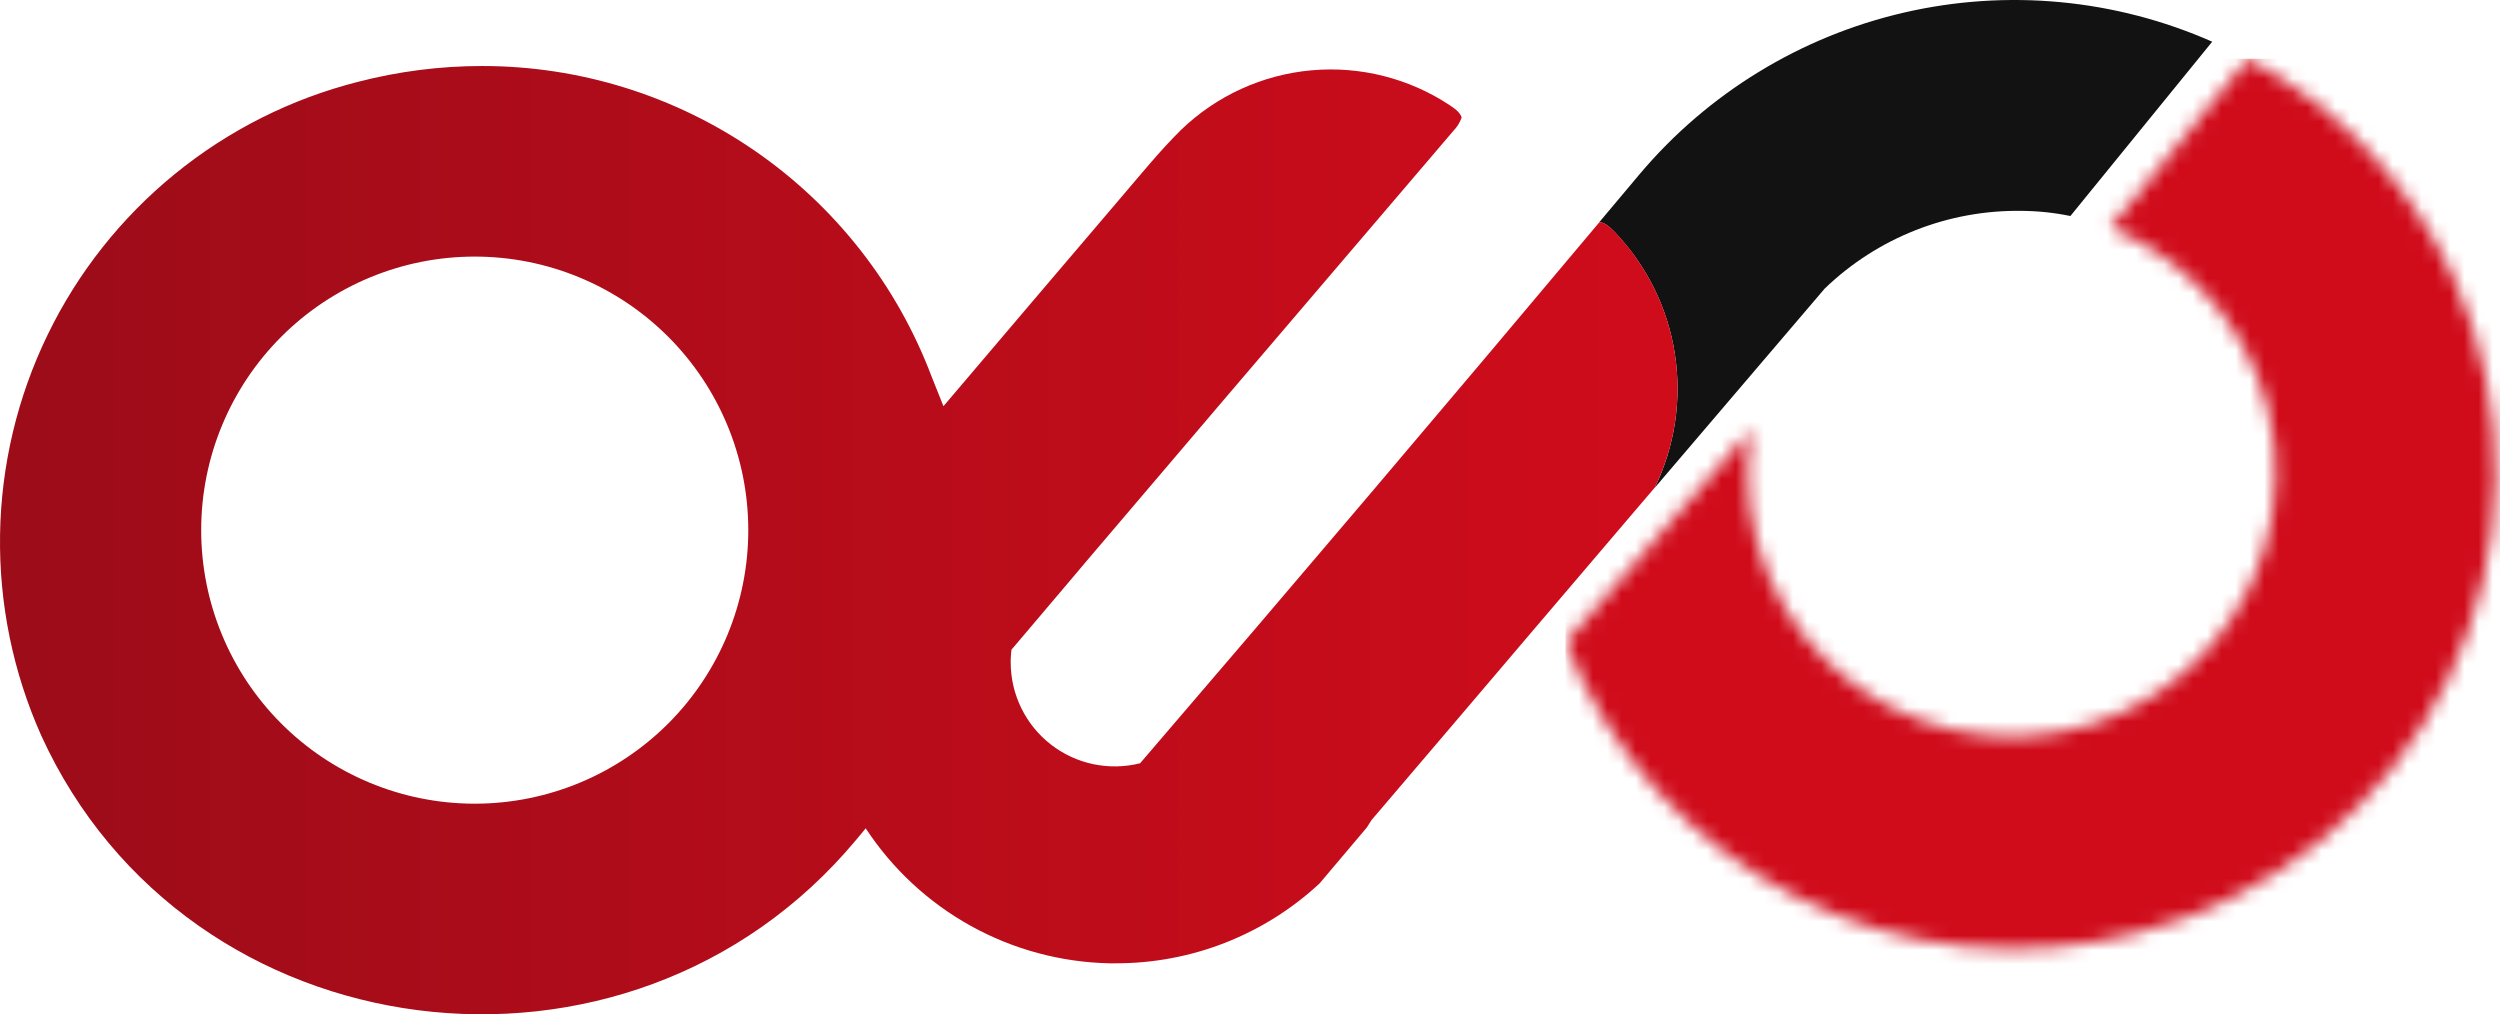 <svg width="175" height="71" viewBox="0 0 175 71" fill="none" xmlns="http://www.w3.org/2000/svg">
<mask id="mask0_27_153" style="mask-type:luminance" maskUnits="userSpaceOnUse" x="109" y="4" width="66" height="63">
<path d="M147.719 15.937C150.837 17.194 153.554 19.277 155.576 21.963C157.598 24.649 158.85 27.835 159.196 31.179C159.542 34.523 158.969 37.898 157.54 40.941C156.11 43.984 153.878 46.579 151.083 48.448C148.288 50.316 145.037 51.387 141.678 51.545C138.32 51.703 134.982 50.942 132.024 49.344C129.067 47.746 126.6 45.372 124.892 42.476C123.183 39.581 122.296 36.275 122.327 32.913C122.33 31.967 122.408 31.023 122.56 30.09L109.592 44.963C112.595 52.683 118.339 59.026 125.725 62.776C133.112 66.527 141.622 67.423 149.627 65.293C154.32 64.102 158.696 61.899 162.449 58.839C166.202 55.779 169.241 51.936 171.353 47.579C173.465 43.222 174.6 38.456 174.678 33.614C174.755 28.773 173.774 23.973 171.802 19.55C168.821 12.95 163.74 7.522 157.351 4.111L147.719 15.937Z" fill="white"/>
</mask>
<g mask="url(#mask0_27_153)">
<path d="M180.283 4.111H109.582V69.621H180.283V4.111Z" fill="url(#paint0_linear_27_153)"/>
</g>
<path d="M154.862 2.911L144.928 15.121C143.803 14.889 142.659 14.768 141.511 14.761C136.378 14.684 131.422 16.64 127.726 20.204L115.826 34.153C117.246 31.238 117.739 27.959 117.238 24.756C116.738 21.553 115.267 18.581 113.025 16.24C112.592 15.784 112.263 15.562 111.948 15.555C112.89 14.434 113.831 13.314 114.771 12.194C119.552 6.524 126.042 2.556 133.268 0.884C140.494 -0.789 148.067 -0.075 154.853 2.918L154.862 2.911Z" fill="#121212"/>
<path d="M113.036 16.238C112.598 15.786 112.271 15.56 111.957 15.555C101.316 28.239 90.6 40.864 79.808 53.428C78.735 53.698 77.614 53.72 76.53 53.492C75.447 53.264 74.43 52.792 73.556 52.111C72.683 51.431 71.976 50.561 71.49 49.566C71.003 48.572 70.75 47.48 70.749 46.372C70.749 46.216 70.749 46.062 70.764 45.911C70.764 45.794 70.783 45.678 70.794 45.558C70.794 45.531 70.798 45.503 70.805 45.476C71.009 45.237 71.209 44.996 71.412 44.761C72.705 43.231 73.999 41.705 75.294 40.181L75.957 39.393C79.317 35.435 82.683 31.481 86.055 27.53L86.358 27.177C91.481 21.171 96.607 15.166 101.735 9.162C101.994 8.896 102.192 8.578 102.316 8.228C102.239 7.95 101.978 7.691 101.502 7.377C98.638 5.478 95.212 4.612 91.789 4.923C88.367 5.234 85.153 6.703 82.678 9.087C81.184 10.564 79.855 12.209 78.488 13.805C74.394 18.598 70.318 23.407 66.042 28.434C66.003 28.338 65.968 28.247 65.936 28.17C65.633 27.424 65.419 26.895 65.212 26.359C62.797 19.966 58.49 14.46 52.867 10.576C47.243 6.693 40.569 4.615 33.735 4.621C30.806 4.623 27.89 4.995 25.055 5.73C20.361 6.922 15.985 9.125 12.233 12.184C8.48 15.244 5.441 19.087 3.329 23.445C1.216 27.802 0.082 32.568 0.004 37.409C-0.073 42.251 0.908 47.051 2.88 51.473C13.113 73.942 43.985 77.859 59.89 58.837C60.127 58.549 60.365 58.277 60.6 57.982C62.461 60.821 64.985 63.165 67.954 64.811C70.923 66.457 74.248 67.356 77.642 67.431C77.799 67.431 77.962 67.431 78.122 67.431C83.405 67.436 88.494 65.44 92.364 61.845L95.678 57.924C95.79 57.758 95.897 57.59 95.998 57.418C96.063 57.347 96.123 57.27 96.184 57.196C99.698 53.088 103.199 48.96 106.827 44.698L113.509 36.856L113.626 36.718L115.833 34.132C117.248 31.22 117.738 27.945 117.238 24.747C116.738 21.548 115.272 18.579 113.036 16.238ZM33.3 56.258H33.163C28.091 56.24 23.233 54.21 19.655 50.614C16.078 47.017 14.074 42.149 14.083 37.076C14.092 32.003 16.113 27.142 19.703 23.558C23.294 19.974 28.159 17.961 33.231 17.961C38.304 17.961 43.169 19.974 46.76 23.558C50.35 27.142 52.371 32.003 52.38 37.076C52.389 42.149 50.385 47.017 46.808 50.614C43.23 54.21 38.372 56.24 33.3 56.258Z" fill="url(#paint1_linear_27_153)"/>
<defs>
<linearGradient id="paint0_linear_27_153" x1="-726.235" y1="281.218" x2="-725.811" y2="281.218" gradientUnits="userSpaceOnUse">
<stop stop-color="#9C0C19"/>
<stop offset="1" stop-color="#D00C1B"/>
</linearGradient>
<linearGradient id="paint1_linear_27_153" x1="0" y1="37.811" x2="117.428" y2="37.811" gradientUnits="userSpaceOnUse">
<stop stop-color="#9C0C19"/>
<stop offset="1" stop-color="#D00C1B"/>
</linearGradient>
</defs>
</svg>
